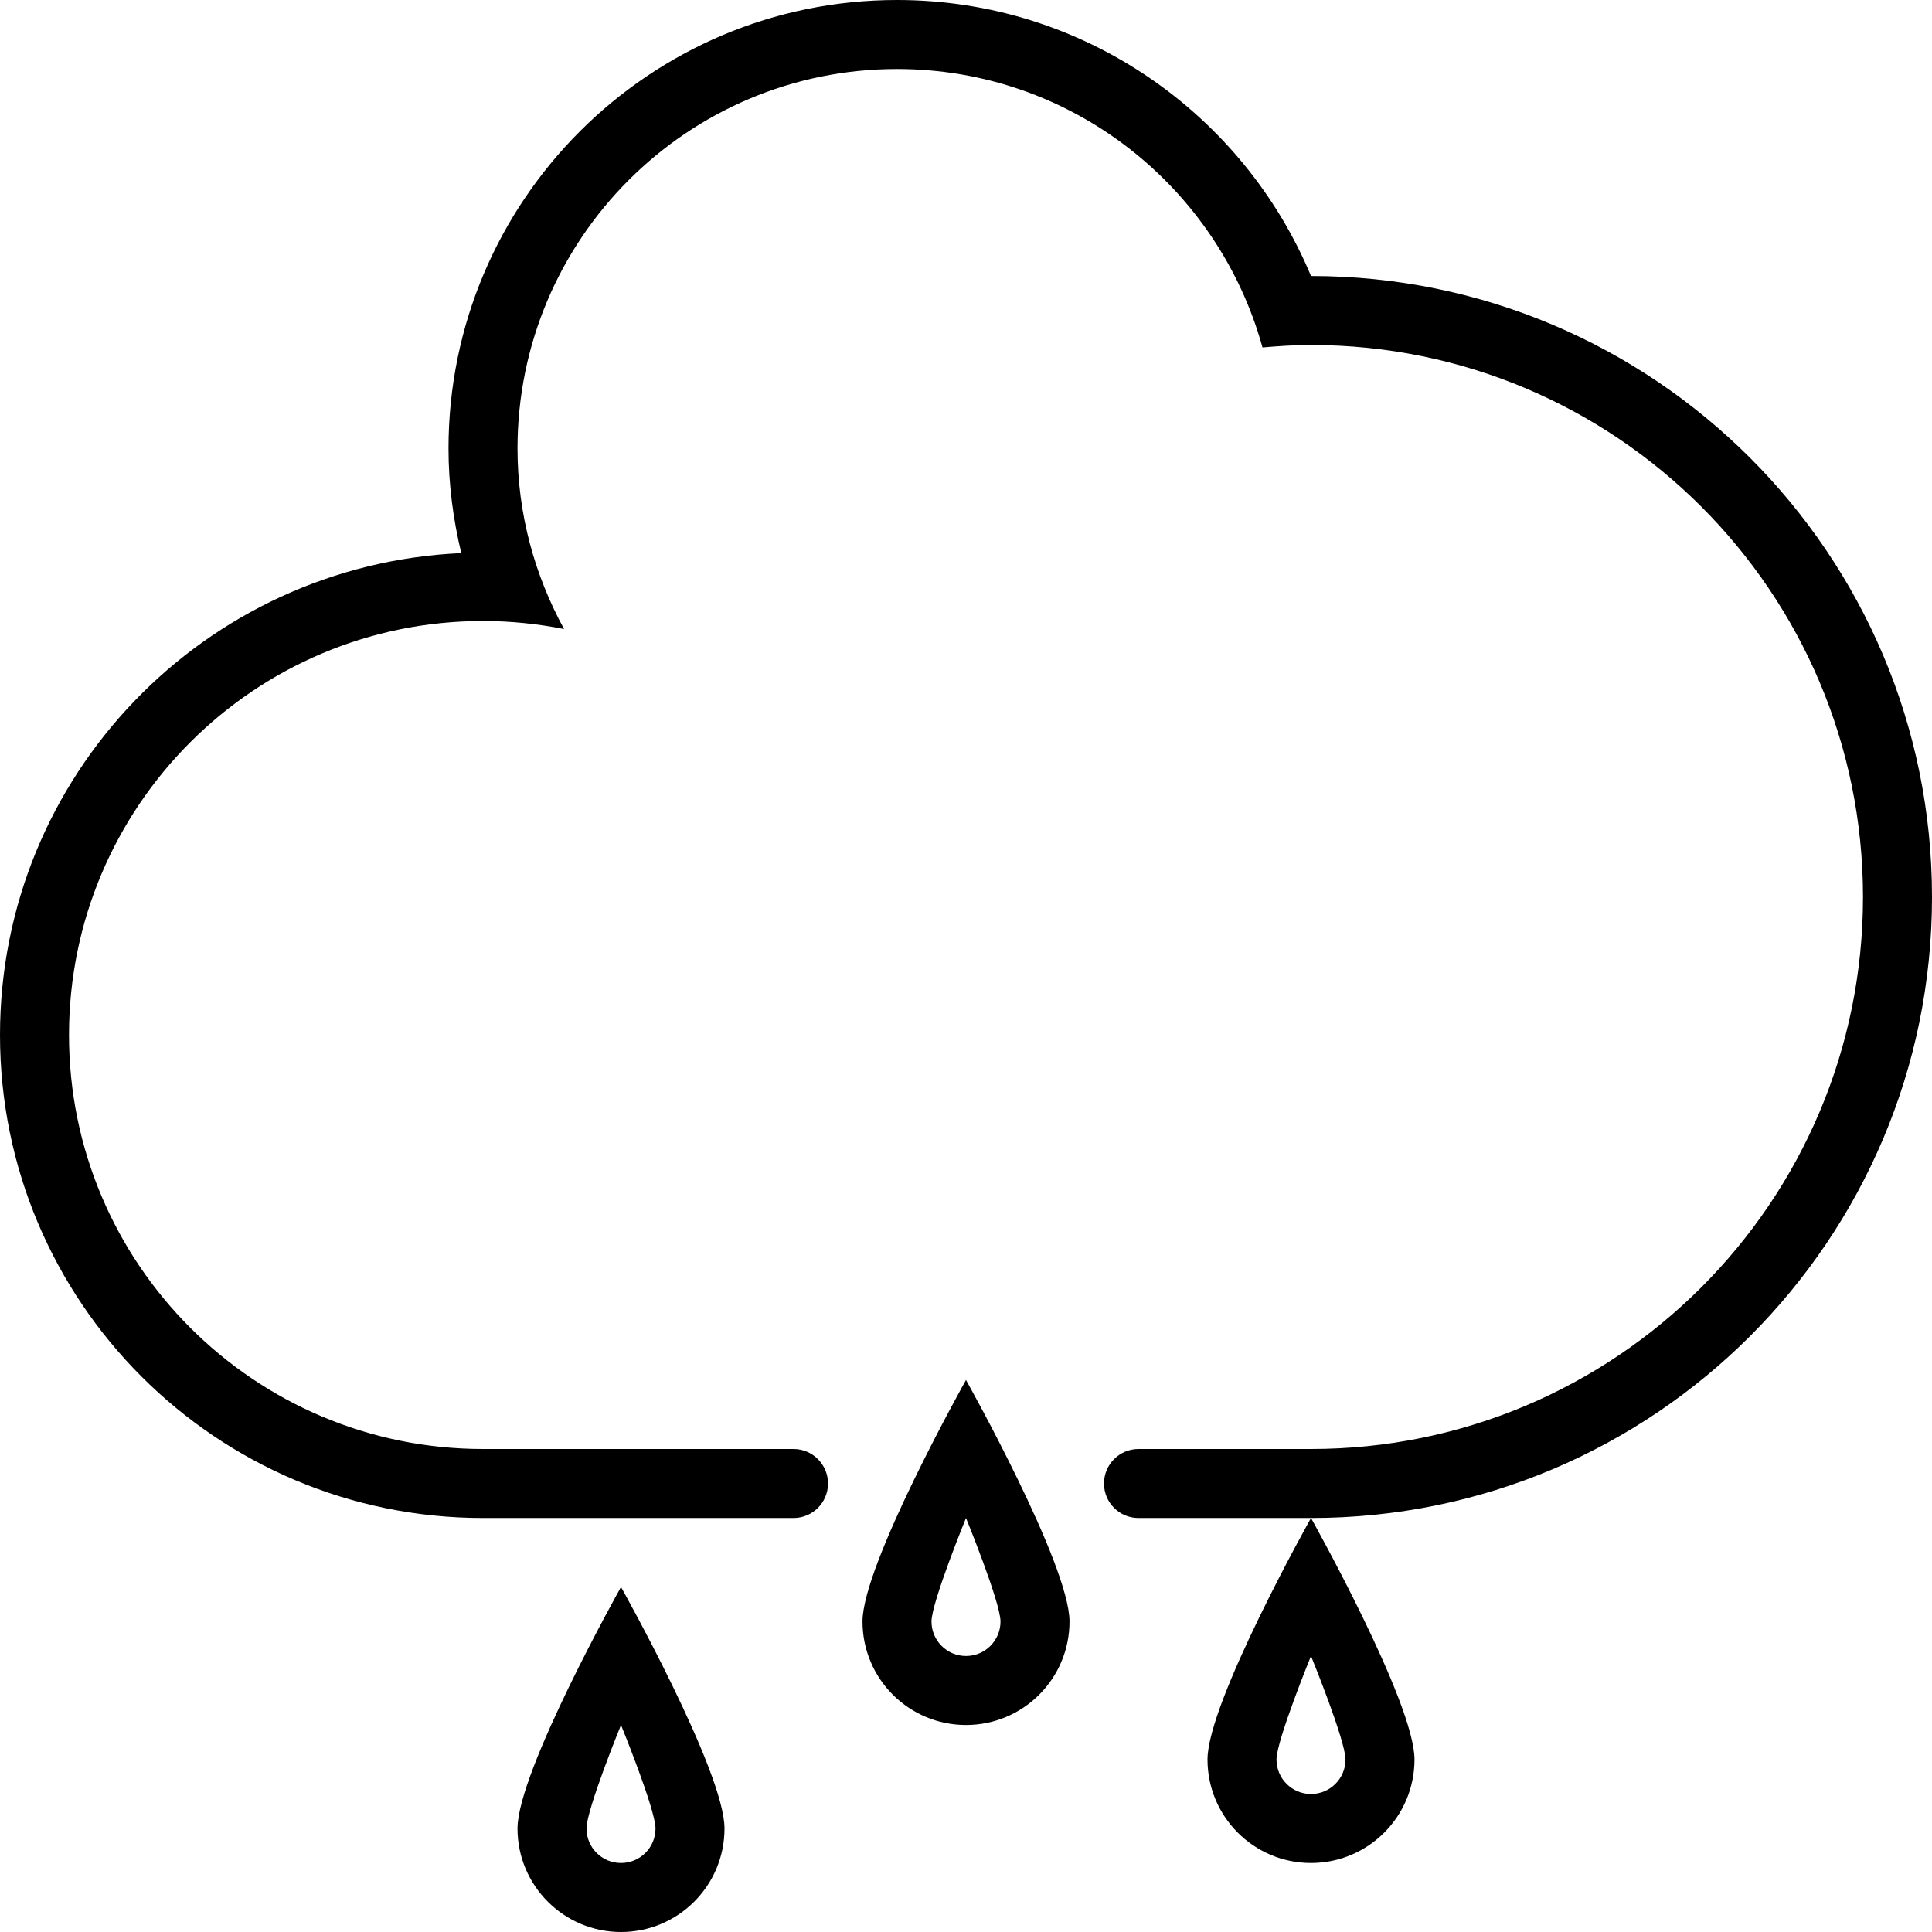 <?xml version="1.0" encoding="iso-8859-1"?>
<!-- Generator: Adobe Illustrator 16.0.4, SVG Export Plug-In . SVG Version: 6.00 Build 0)  -->
<!DOCTYPE svg PUBLIC "-//W3C//DTD SVG 1.1//EN" "http://www.w3.org/Graphics/SVG/1.1/DTD/svg11.dtd">
<svg version="1.1" id="Layer_1" xmlns="http://www.w3.org/2000/svg" xmlns:xlink="http://www.w3.org/1999/xlink" x="0px" y="0px"
	 width="56px" height="56px" viewBox="0 0 56 56" style="enable-background:new 0 0 56 56;" xml:space="preserve">
<g id="_x38_64-rain-cloud_x40_2x.png">
	<g>
		<path d="M38,54c1.657,0,3-1.343,3-3s-3-7-3-7s-3,5.343-3,7S36.343,54,38,54z M38,48c0,0,1,2.448,1,3c0,0.553-0.447,1-1,1
			s-1-0.447-1-1C37,50.448,38,48,38,48z M15,53c0,1.657,1.343,3,3,3s3-1.343,3-3c0-1.656-3-7-3-7S15,51.344,15,53z M18,54
			c-0.553,0-1-0.447-1-1c0-0.552,1-3,1-3s1,2.448,1,3C19,53.553,18.553,54,18,54z M25,47c0,1.657,1.343,3,3,3s3-1.343,3-3
			c0-1.656-3-7-3-7S25,45.344,25,47z M28,48c-0.553,0-1-0.447-1-1s1-3,1-3s1,2.447,1,3S28.553,48,28,48z M56,26
			c0-9.941-8.059-18-18-18c-1.959-4.697-6.593-8-12-8c-7.18,0-13,5.82-13,13c0,1.046,0.137,2.058,0.37,3.032
			C5.933,16.364,0,22.48,0,30c0,7.732,6.268,14,14,14h9c0.553,0,1-0.447,1-1c0-0.552-0.447-1-1-1h-1.842H14C7.373,42,2,36.627,2,30
			s5.373-12,12-12c0.805,0,1.589,0.082,2.35,0.233C15.5,16.676,15,14.9,15,13c0-6.075,4.925-11,11-11c5.06,0,9.31,3.42,10.594,8.071
			C37.058,10.03,37.525,10,38,10c8.837,0,16,7.163,16,16s-7.163,16-16,16h-5c-0.553,0-1,0.448-1,1c0,0.553,0.447,1,1,1h5
			C47.941,44,56,35.941,56,26z"/>
	</g>
</g>
<g>
</g>
<g>
</g>
<g>
</g>
<g>
</g>
<g>
</g>
<g>
</g>
<g>
</g>
<g>
</g>
<g>
</g>
<g>
</g>
<g>
</g>
<g>
</g>
<g>
</g>
<g>
</g>
<g>
</g>
</svg>
